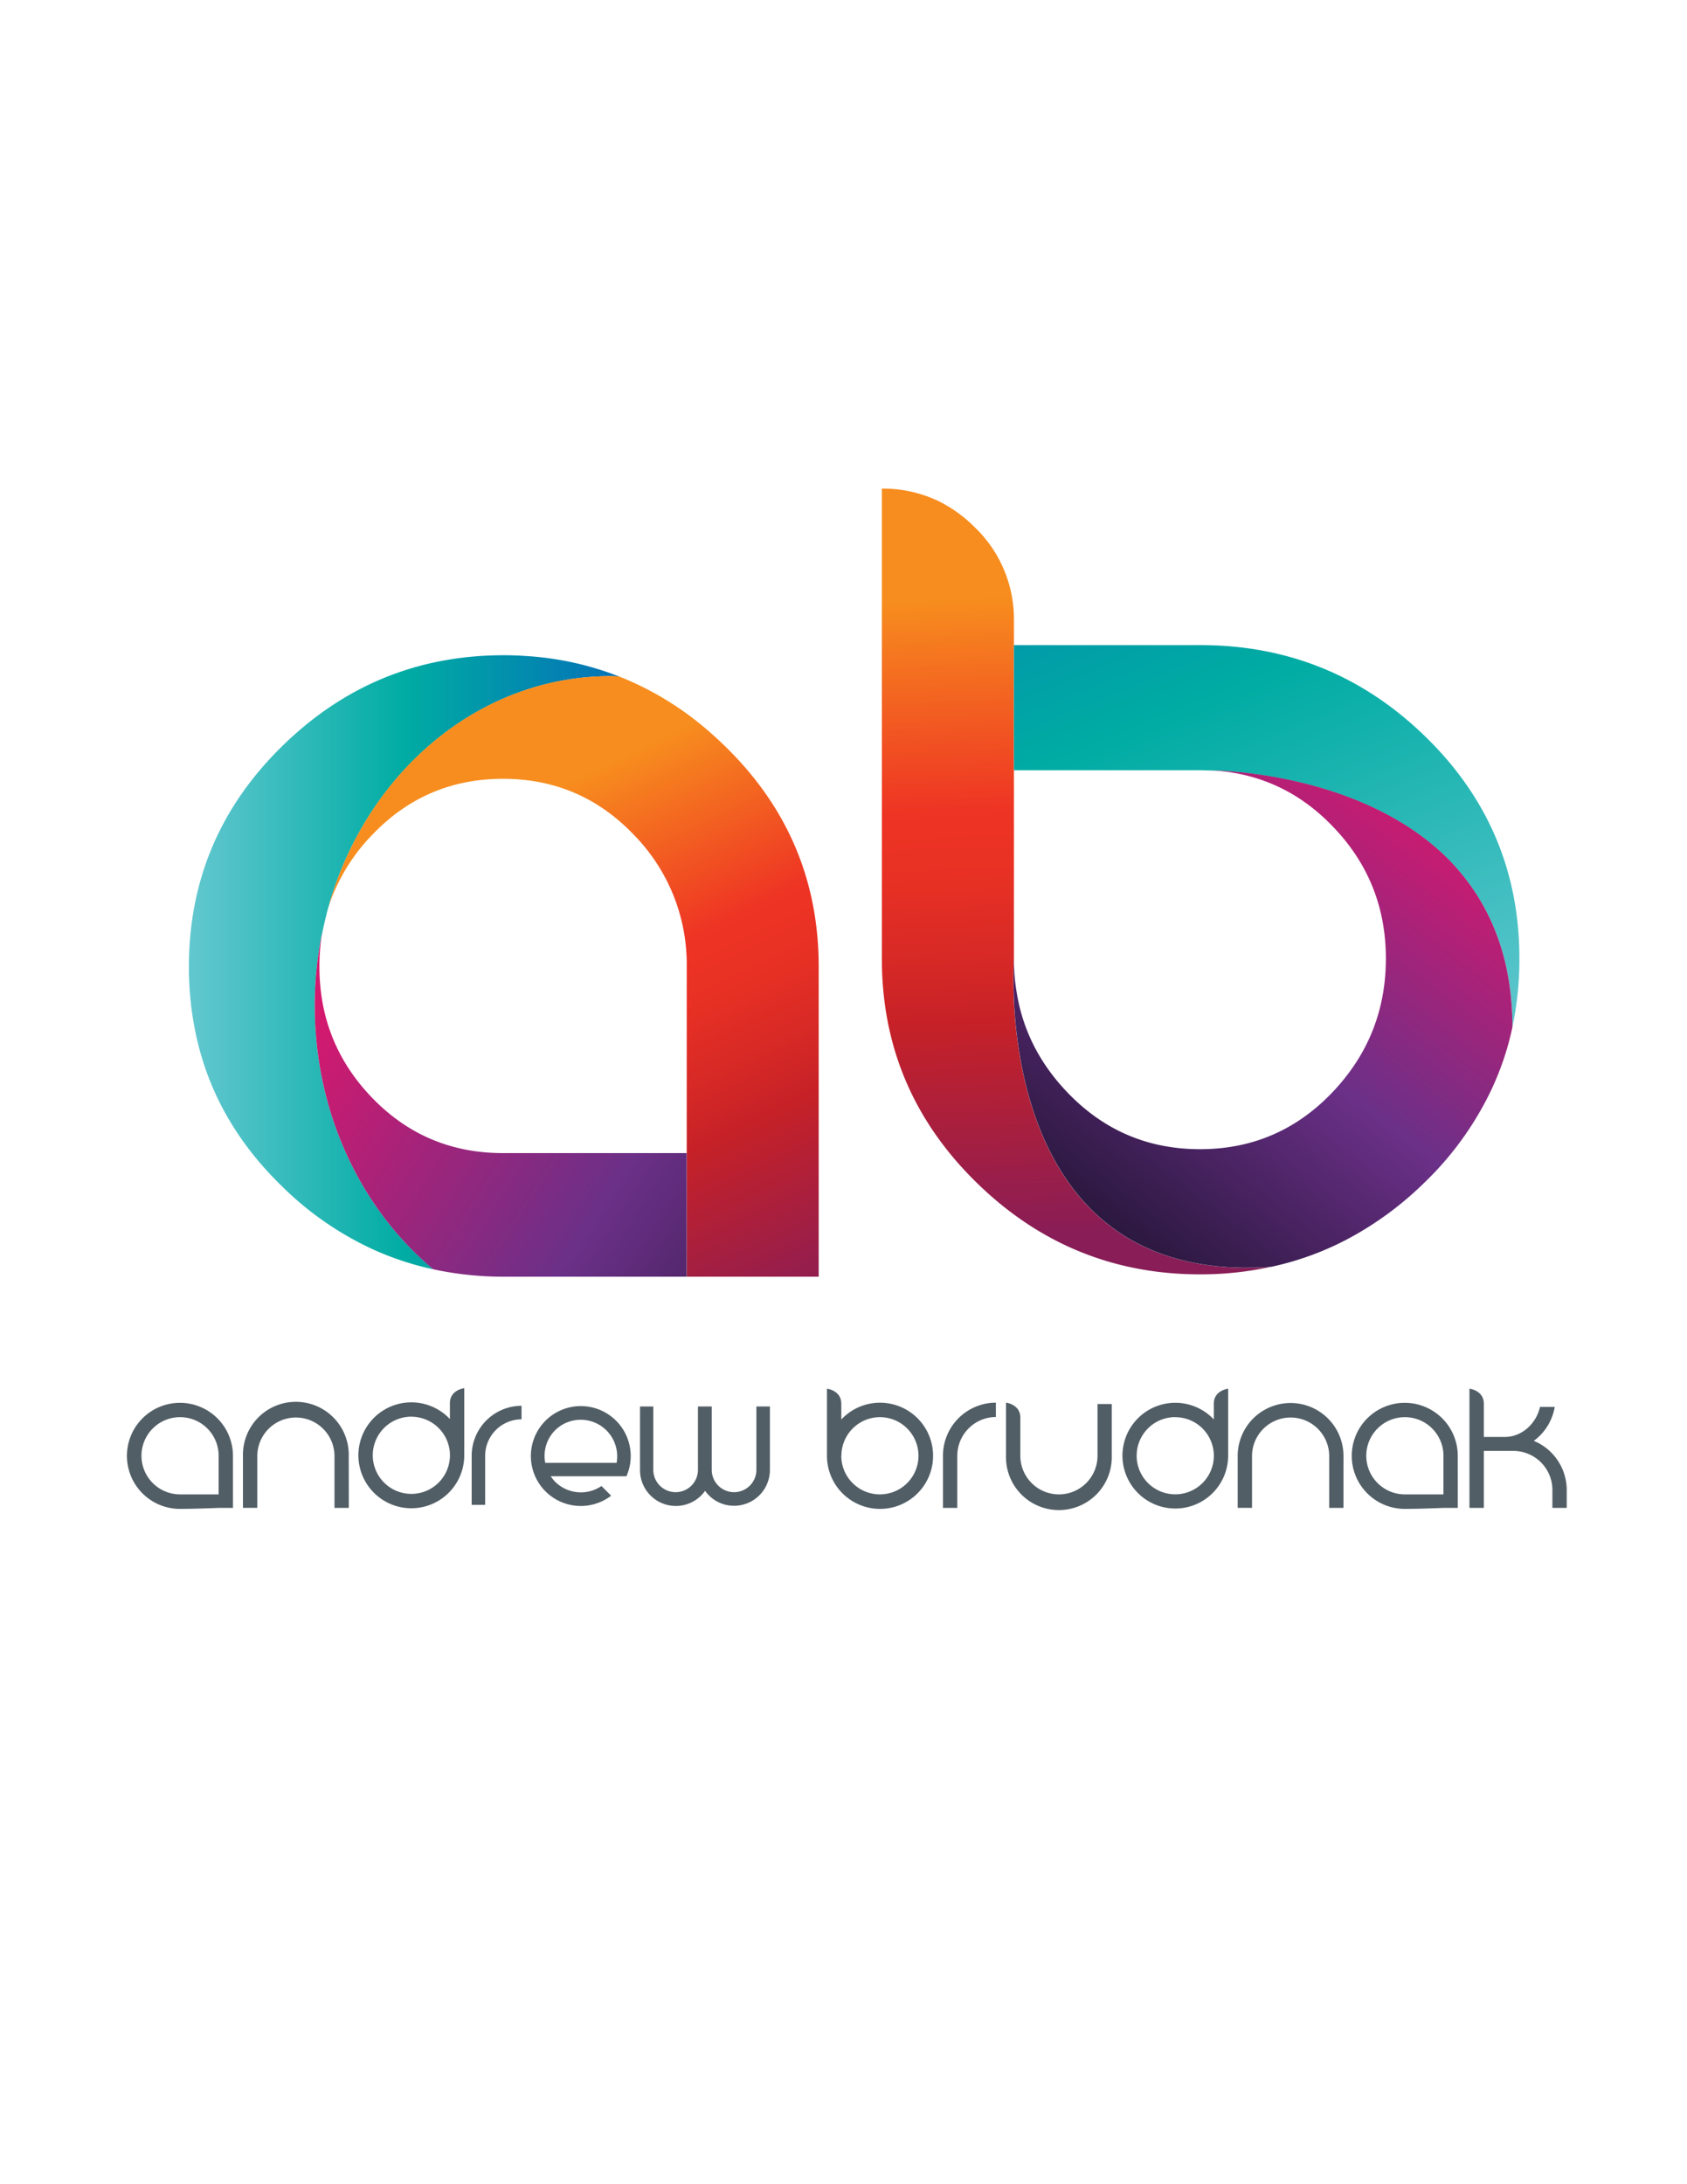 <svg xmlns="http://www.w3.org/2000/svg" xmlns:xlink="http://www.w3.org/1999/xlink" viewBox="0 0 612 792"><defs><style>.cls-1{mask:url(#mask);filter:url(#luminosity-noclip-11);}.cls-10,.cls-12,.cls-14,.cls-16,.cls-18,.cls-2,.cls-20,.cls-28,.cls-30,.cls-36,.cls-4,.cls-41,.cls-43,.cls-45,.cls-6,.cls-8{mix-blend-mode:multiply;}.cls-2{fill:url(#linear-gradient);}.cls-3{mask:url(#mask-2);filter:url(#luminosity-noclip-16);}.cls-4{fill:url(#linear-gradient-2);}.cls-5{mask:url(#mask-3);filter:url(#luminosity-noclip-17);}.cls-6{fill:url(#linear-gradient-3);}.cls-7{mask:url(#mask-4);filter:url(#luminosity-noclip-18);}.cls-8{fill:url(#linear-gradient-4);}.cls-9{mask:url(#mask-5);filter:url(#luminosity-noclip-19);}.cls-10{fill:url(#linear-gradient-5);}.cls-11{mask:url(#mask-6);filter:url(#luminosity-noclip-20);}.cls-12{fill:url(#linear-gradient-6);}.cls-13{mask:url(#mask-7);filter:url(#luminosity-noclip-12);}.cls-14{fill:url(#linear-gradient-7);}.cls-15{mask:url(#mask-8);filter:url(#luminosity-noclip-13);}.cls-16{fill:url(#linear-gradient-8);}.cls-17{mask:url(#mask-9);filter:url(#luminosity-noclip-14);}.cls-18{fill:url(#linear-gradient-9);}.cls-19{mask:url(#mask-10);filter:url(#luminosity-noclip-15);}.cls-20{fill:url(#linear-gradient-10);}.cls-21{isolation:isolate;}.cls-22{fill:#525e66;}.cls-23{fill:none;}.cls-24{fill:url(#linear-gradient-11);}.cls-25{fill:url(#linear-gradient-12);}.cls-26{fill:url(#linear-gradient-13);}.cls-27{mask:url(#mask-11);}.cls-28{fill:url(#linear-gradient-14);}.cls-29{mask:url(#mask-12);}.cls-30{fill:url(#linear-gradient-15);}.cls-31{mask:url(#mask-13);}.cls-32,.cls-34,.cls-47,.cls-49{mix-blend-mode:overlay;}.cls-32{fill:url(#linear-gradient-16);}.cls-33{mask:url(#mask-14);}.cls-34{fill:url(#linear-gradient-17);}.cls-35{mask:url(#mask-15);}.cls-36{fill:url(#linear-gradient-18);}.cls-37{fill:url(#linear-gradient-19);}.cls-38{fill:url(#linear-gradient-20);}.cls-39{fill:url(#linear-gradient-21);}.cls-40{mask:url(#mask-16);}.cls-41{fill:url(#linear-gradient-22);}.cls-42{mask:url(#mask-17);}.cls-43{fill:url(#linear-gradient-23);}.cls-44{mask:url(#mask-18);}.cls-45{fill:url(#linear-gradient-24);}.cls-46{mask:url(#mask-19);}.cls-47{fill:url(#linear-gradient-25);}.cls-48{mask:url(#mask-20);}.cls-49{fill:url(#linear-gradient-26);}.cls-50{filter:url(#luminosity-noclip-10);}.cls-51{filter:url(#luminosity-noclip-9);}.cls-52{filter:url(#luminosity-noclip-8);}.cls-53{filter:url(#luminosity-noclip-7);}.cls-54{filter:url(#luminosity-noclip-6);}.cls-55{filter:url(#luminosity-noclip-5);}.cls-56{filter:url(#luminosity-noclip-4);}.cls-57{filter:url(#luminosity-noclip-3);}.cls-58{filter:url(#luminosity-noclip-2);}.cls-59{filter:url(#luminosity-noclip);}</style><filter id="luminosity-noclip" x="367.61" y="-8588" width="121.76" height="32766" filterUnits="userSpaceOnUse" color-interpolation-filters="sRGB"><feFlood flood-color="#fff" result="bg"/><feBlend in="SourceGraphic" in2="bg"/></filter><mask id="mask" x="367.61" y="-8588" width="121.76" height="32766" maskUnits="userSpaceOnUse"><g class="cls-59"/></mask><linearGradient id="linear-gradient" x1="383.42" y1="326.76" x2="468.75" y2="502.56" gradientUnits="userSpaceOnUse"><stop offset="0" stop-color="gray"/><stop offset="0.18" stop-color="#7c7c7c"/><stop offset="0.35" stop-color="#707070"/><stop offset="0.53" stop-color="#5c5c5c"/><stop offset="0.71" stop-color="#404040"/><stop offset="0.88" stop-color="#1c1c1c"/><stop offset="1"/></linearGradient><filter id="luminosity-noclip-2" x="119.51" y="-8588" width="138.42" height="32766" filterUnits="userSpaceOnUse" color-interpolation-filters="sRGB"><feFlood flood-color="#fff" result="bg"/><feBlend in="SourceGraphic" in2="bg"/></filter><mask id="mask-2" x="119.51" y="-8588" width="138.42" height="32766" maskUnits="userSpaceOnUse"><g class="cls-58"/></mask><linearGradient id="linear-gradient-2" x1="134.87" y1="300.42" x2="231.61" y2="254.05" xlink:href="#linear-gradient"/><filter id="luminosity-noclip-3" x="114.19" y="-8588" width="70.53" height="32766" filterUnits="userSpaceOnUse" color-interpolation-filters="sRGB"><feFlood flood-color="#fff" result="bg"/><feBlend in="SourceGraphic" in2="bg"/></filter><mask id="mask-3" x="114.19" y="-8588" width="70.53" height="32766" maskUnits="userSpaceOnUse"><g class="cls-57"/></mask><linearGradient id="linear-gradient-3" x1="114.19" y1="401.02" x2="184.72" y2="401.02" xlink:href="#linear-gradient"/><filter id="luminosity-noclip-4" x="216.66" y="-8588" width="32.47" height="32766" filterUnits="userSpaceOnUse" color-interpolation-filters="sRGB"><feFlood flood-color="#fff" result="bg"/><feBlend in="SourceGraphic" in2="bg"/></filter><mask id="mask-4" x="216.66" y="-8588" width="32.47" height="32766" maskUnits="userSpaceOnUse"><g class="cls-56"/></mask><linearGradient id="linear-gradient-4" x1="233.39" y1="418.07" x2="232.52" y2="456.03" xlink:href="#linear-gradient"/><filter id="luminosity-noclip-5" x="68.53" y="-8588" width="156.02" height="32766" filterUnits="userSpaceOnUse" color-interpolation-filters="sRGB"><feFlood flood-color="#fff" result="bg"/><feBlend in="SourceGraphic" in2="bg"/></filter><mask id="mask-5" x="68.53" y="-8588" width="156.02" height="32766" maskUnits="userSpaceOnUse"><g class="cls-55"/></mask><linearGradient id="linear-gradient-5" x1="167.03" y1="252.72" x2="63.33" y2="381.63" gradientUnits="userSpaceOnUse"><stop offset="0.12" stop-color="#666"/><stop offset="0.28" stop-color="#626262"/><stop offset="0.46" stop-color="#555"/><stop offset="0.64" stop-color="#3f3f3f"/><stop offset="0.83" stop-color="#212121"/><stop offset="1"/></linearGradient><filter id="luminosity-noclip-6" x="229.42" y="-8588" width="43.89" height="32766" filterUnits="userSpaceOnUse" color-interpolation-filters="sRGB"><feFlood flood-color="#fff" result="bg"/><feBlend in="SourceGraphic" in2="bg"/></filter><mask id="mask-6" x="229.42" y="-8588" width="43.89" height="32766" maskUnits="userSpaceOnUse"><g class="cls-54"/></mask><linearGradient id="linear-gradient-6" x1="251.37" y1="461.55" x2="251.37" y2="292.54" gradientUnits="userSpaceOnUse"><stop offset="0.16" stop-color="#999"/><stop offset="0.51" stop-color="#979797"/><stop offset="0.63" stop-color="#909090"/><stop offset="0.72" stop-color="#858585"/><stop offset="0.79" stop-color="#747474"/><stop offset="0.85" stop-color="#5e5e5e"/><stop offset="0.91" stop-color="#424242"/><stop offset="0.96" stop-color="#232323"/><stop offset="1"/></linearGradient><filter id="luminosity-noclip-7" x="438.78" y="-8588" width="109.88" height="32766" filterUnits="userSpaceOnUse" color-interpolation-filters="sRGB"><feFlood flood-color="#fff" result="bg"/><feBlend in="SourceGraphic" in2="bg"/></filter><mask id="mask-7" x="438.78" y="-8588" width="109.88" height="32766" maskUnits="userSpaceOnUse"><g class="cls-53"/></mask><linearGradient id="linear-gradient-7" x1="452.98" y1="261.31" x2="546" y2="370.03" xlink:href="#linear-gradient"/><filter id="luminosity-noclip-8" x="367.83" y="-8588" width="183.37" height="32766" filterUnits="userSpaceOnUse" color-interpolation-filters="sRGB"><feFlood flood-color="#fff" result="bg"/><feBlend in="SourceGraphic" in2="bg"/></filter><mask id="mask-8" x="367.83" y="-8588" width="183.37" height="32766" maskUnits="userSpaceOnUse"><g class="cls-52"/></mask><linearGradient id="linear-gradient-8" x1="504.24" y1="398.74" x2="382.83" y2="104.86" xlink:href="#linear-gradient-5"/><filter id="luminosity-noclip-9" x="319.92" y="-8588" width="140.76" height="32766" filterUnits="userSpaceOnUse" color-interpolation-filters="sRGB"><feFlood flood-color="#fff" result="bg"/><feBlend in="SourceGraphic" in2="bg"/></filter><mask id="mask-9" x="319.92" y="-8588" width="140.76" height="32766" maskUnits="userSpaceOnUse"><g class="cls-51"/></mask><linearGradient id="linear-gradient-9" x1="406.29" y1="455.06" x2="281.95" y2="142.21" gradientUnits="userSpaceOnUse"><stop offset="0.22" stop-color="gray"/><stop offset="0.35" stop-color="#7c7c7c"/><stop offset="0.49" stop-color="#6f6f6f"/><stop offset="0.63" stop-color="#595959"/><stop offset="0.78" stop-color="#3b3b3b"/><stop offset="0.93" stop-color="#151515"/><stop offset="1"/></linearGradient><filter id="luminosity-noclip-10" x="367.78" y="-8588" width="33.73" height="32766" filterUnits="userSpaceOnUse" color-interpolation-filters="sRGB"><feFlood flood-color="#fff" result="bg"/><feBlend in="SourceGraphic" in2="bg"/></filter><mask id="mask-10" x="367.78" y="-8588" width="33.73" height="32766" maskUnits="userSpaceOnUse"><g class="cls-50"/></mask><linearGradient id="linear-gradient-10" x1="383.4" y1="277.04" x2="359.73" y2="233.64" xlink:href="#linear-gradient"/><linearGradient id="linear-gradient-11" x1="383.46" y1="215.84" x2="392.13" y2="448.06" gradientUnits="userSpaceOnUse"><stop offset="0" stop-color="#f78d1e"/><stop offset="0.33" stop-color="#ee3424"/><stop offset="0.43" stop-color="#e83124"/><stop offset="0.56" stop-color="#d72926"/><stop offset="0.66" stop-color="#c62127"/><stop offset="1" stop-color="#881d57"/></linearGradient><linearGradient id="linear-gradient-12" x1="500.21" y1="400.4" x2="378.8" y2="106.53" gradientUnits="userSpaceOnUse"><stop offset="0.01" stop-color="#61c7cf"/><stop offset="0.5" stop-color="#00aca3"/><stop offset="1" stop-color="#0472b7"/></linearGradient><linearGradient id="linear-gradient-13" x1="519.48" y1="288.46" x2="384.59" y2="464.78" gradientUnits="userSpaceOnUse"><stop offset="0" stop-color="#d4196e"/><stop offset="0.47" stop-color="#6b3088"/><stop offset="1" stop-color="#18112a"/></linearGradient><filter id="luminosity-noclip-11" x="367.61" y="347.71" width="121.76" height="111.98" filterUnits="userSpaceOnUse" color-interpolation-filters="sRGB"><feFlood flood-color="#fff" result="bg"/><feBlend in="SourceGraphic" in2="bg"/></filter><mask id="mask-11" x="367.61" y="347.71" width="121.76" height="111.98" maskUnits="userSpaceOnUse"><g class="cls-1"><path class="cls-2" d="M489.37,449a107.77,107.77,0,0,1-28.26,10.36c-102.53,7.25-93.28-111.66-93.28-111.66s0,.62,0,1.78c0,.67.07,1.32.1,2,.13,2,.35,4.61.77,7.83C372.43,388.77,391.46,463.21,489.37,449Z"/></g></mask><linearGradient id="linear-gradient-14" x1="383.42" y1="326.76" x2="468.75" y2="502.56" gradientUnits="userSpaceOnUse"><stop offset="0" stop-color="#010101"/><stop offset="0.13" stop-color="#050505"/><stop offset="0.25" stop-color="#111"/><stop offset="0.38" stop-color="#252525"/><stop offset="0.5" stop-color="#414141"/><stop offset="0.63" stop-color="#666"/><stop offset="0.76" stop-color="#929292"/><stop offset="0.88" stop-color="#c6c6c6"/><stop offset="1" stop-color="#fff"/></linearGradient><filter id="luminosity-noclip-12" x="438.78" y="279.37" width="109.88" height="116.95" filterUnits="userSpaceOnUse" color-interpolation-filters="sRGB"><feFlood flood-color="#fff" result="bg"/><feBlend in="SourceGraphic" in2="bg"/></filter><mask id="mask-12" x="438.78" y="279.37" width="109.88" height="116.95" maskUnits="userSpaceOnUse"><g class="cls-13"><path class="cls-14" d="M548.67,372.43a103.24,103.24,0,0,1-8.2,23.88c-14.18-112.45-97.16-116.73-98.35-116.73h0c-1.08-.11-2.17-.18-3.3-.21.84,0,54.8.1,86.8,32.47C539.06,325.5,548.67,344.89,548.67,372.43Z"/></g></mask><linearGradient id="linear-gradient-15" x1="452.98" y1="261.31" x2="546" y2="370.03" xlink:href="#linear-gradient-14"/><filter id="luminosity-noclip-13" x="367.83" y="233.92" width="183.37" height="138.51" filterUnits="userSpaceOnUse" color-interpolation-filters="sRGB"><feFlood flood-color="#fff" result="bg"/><feBlend in="SourceGraphic" in2="bg"/></filter><mask id="mask-13" x="367.83" y="233.92" width="183.37" height="138.51" maskUnits="userSpaceOnUse"><g class="cls-15"><path class="cls-16" d="M548.67,372.43s8.53-97.78-85-114c-23.7-4.11-95.79-2-95.79-2V233.92h67.58q47.63,0,81.73,33.23t34.06,80.56A119.85,119.85,0,0,1,548.67,372.43Z"/></g></mask><linearGradient id="linear-gradient-16" x1="504.24" y1="398.74" x2="382.83" y2="104.86" gradientUnits="userSpaceOnUse"><stop offset="0.12" stop-color="#fff"/><stop offset="0.22" stop-color="#fbfefd"/><stop offset="0.33" stop-color="#eef9f9"/><stop offset="0.44" stop-color="#d8f2f1"/><stop offset="0.56" stop-color="#bae8e6"/><stop offset="0.68" stop-color="#93dcd8"/><stop offset="0.8" stop-color="#63ccc7"/><stop offset="0.92" stop-color="#2cbab3"/><stop offset="1" stop-color="#00aca3"/></linearGradient><filter id="luminosity-noclip-14" x="319.92" y="177.17" width="140.76" height="284.92" filterUnits="userSpaceOnUse" color-interpolation-filters="sRGB"><feFlood flood-color="#fff" result="bg"/><feBlend in="SourceGraphic" in2="bg"/></filter><mask id="mask-14" x="319.92" y="177.17" width="140.76" height="284.92" maskUnits="userSpaceOnUse"><g class="cls-17"><path class="cls-18" d="M460.67,459.41v0a119.61,119.61,0,0,1-25.26,2.65q-47.3,0-81.39-33.52t-34.1-80.86V177.17c3.29,0,7.68,2.61,11.63,6.59,5.22,5.26,9.64,12.87,9.64,19.83,0,23.95-.22,60-.8,114.15-.72,66.94,19.72,102.74,44,121.7h0C418.74,466.33,460.67,459.41,460.67,459.41Z"/></g></mask><linearGradient id="linear-gradient-17" x1="406.29" y1="455.06" x2="281.95" y2="142.21" gradientUnits="userSpaceOnUse"><stop offset="0.22" stop-color="#fff"/><stop offset="0.31" stop-color="#fbfefd"/><stop offset="0.41" stop-color="#eef9f9"/><stop offset="0.51" stop-color="#d8f2f1"/><stop offset="0.61" stop-color="#bae8e6"/><stop offset="0.71" stop-color="#93dcd8"/><stop offset="0.82" stop-color="#63ccc7"/><stop offset="0.93" stop-color="#2cbab3"/><stop offset="1" stop-color="#00aca3"/></linearGradient><filter id="luminosity-noclip-15" x="367.78" y="233.93" width="33.73" height="45.44" filterUnits="userSpaceOnUse" color-interpolation-filters="sRGB"><feFlood flood-color="#fff" result="bg"/><feBlend in="SourceGraphic" in2="bg"/></filter><mask id="mask-15" x="367.78" y="233.93" width="33.73" height="45.44" maskUnits="userSpaceOnUse"><g class="cls-19"><path class="cls-20" d="M367.84,233.93s-3,32.63,33.67,45.44H367.83Z"/></g></mask><linearGradient id="linear-gradient-18" x1="383.4" y1="277.04" x2="359.73" y2="233.64" xlink:href="#linear-gradient-14"/><linearGradient id="linear-gradient-19" x1="68.53" y1="348.89" x2="224.56" y2="348.89" xlink:href="#linear-gradient-12"/><linearGradient id="linear-gradient-20" x1="190.55" y1="291.19" x2="282.43" y2="482.24" xlink:href="#linear-gradient-11"/><linearGradient id="linear-gradient-21" x1="108.32" y1="378.67" x2="331.49" y2="521.12" xlink:href="#linear-gradient-13"/><filter id="luminosity-noclip-16" x="119.51" y="245.15" width="138.42" height="82.4" filterUnits="userSpaceOnUse" color-interpolation-filters="sRGB"><feFlood flood-color="#fff" result="bg"/><feBlend in="SourceGraphic" in2="bg"/></filter><mask id="mask-16" x="119.51" y="245.15" width="138.42" height="82.4" maskUnits="userSpaceOnUse"><g class="cls-3"><path class="cls-4" d="M257.93,265.8C152,249.43,124.39,313,119.51,327.55c14-47.82,54.35-82.4,102-82.4,1,0,2,.07,3,.1A112.49,112.49,0,0,1,257.93,265.8Z"/></g></mask><linearGradient id="linear-gradient-22" x1="134.87" y1="300.42" x2="231.61" y2="254.05" xlink:href="#linear-gradient-14"/><filter id="luminosity-noclip-17" x="114.19" y="339.11" width="70.53" height="123.82" filterUnits="userSpaceOnUse" color-interpolation-filters="sRGB"><feFlood flood-color="#fff" result="bg"/><feBlend in="SourceGraphic" in2="bg"/></filter><mask id="mask-17" x="114.19" y="339.11" width="70.53" height="123.82" maskUnits="userSpaceOnUse"><g class="cls-5"><path class="cls-6" d="M184.72,462.93h-2.09a119.54,119.54,0,0,1-25.49-2.69c-26.07-21.79-42.95-56.5-42.95-95.61a129.62,129.62,0,0,1,2.51-25.52C114.74,350.63,107.42,416.6,184.72,462.93Z"/></g></mask><linearGradient id="linear-gradient-23" x1="114.19" y1="401.02" x2="184.72" y2="401.02" xlink:href="#linear-gradient-14"/><filter id="luminosity-noclip-18" x="216.66" y="418.12" width="32.47" height="44.81" filterUnits="userSpaceOnUse" color-interpolation-filters="sRGB"><feFlood flood-color="#fff" result="bg"/><feBlend in="SourceGraphic" in2="bg"/></filter><mask id="mask-18" x="216.66" y="418.12" width="32.47" height="44.81" maskUnits="userSpaceOnUse"><g class="cls-7"><path class="cls-8" d="M249.1,462.93s-4.41-35.66-32.44-44.81h32.47Z"/></g></mask><linearGradient id="linear-gradient-24" x1="233.39" y1="418.07" x2="232.52" y2="456.03" xlink:href="#linear-gradient-14"/><filter id="luminosity-noclip-19" x="68.53" y="237.55" width="156.02" height="135.66" filterUnits="userSpaceOnUse" color-interpolation-filters="sRGB"><feFlood flood-color="#fff" result="bg"/><feBlend in="SourceGraphic" in2="bg"/></filter><mask id="mask-19" x="68.53" y="237.55" width="156.02" height="135.66" maskUnits="userSpaceOnUse"><g class="cls-9"><path class="cls-10" d="M224.56,245.25s-136-19.92-153.87,128a117.1,117.1,0,0,1-2.16-22.7q0-46.74,33.67-79.83t80.43-33.13c3,0,5.86.1,8.74.32A110.7,110.7,0,0,1,224.56,245.25Z"/></g></mask><linearGradient id="linear-gradient-25" x1="167.03" y1="252.72" x2="63.33" y2="381.63" xlink:href="#linear-gradient-16"/><filter id="luminosity-noclip-20" x="229.42" y="302.46" width="43.89" height="160.46" filterUnits="userSpaceOnUse" color-interpolation-filters="sRGB"><feFlood flood-color="#fff" result="bg"/><feBlend in="SourceGraphic" in2="bg"/></filter><mask id="mask-20" x="229.42" y="302.46" width="43.89" height="160.46" maskUnits="userSpaceOnUse"><g class="cls-11"><path class="cls-12" d="M273.22,373.21v89.71H248.79V350.51q0-27.86-19.37-48.05C277.27,317.54,273.22,373.21,273.22,373.21Z"/></g></mask><linearGradient id="linear-gradient-26" x1="251.37" y1="461.55" x2="251.37" y2="292.54" gradientUnits="userSpaceOnUse"><stop offset="0.16" stop-color="#fff"/><stop offset="0.47" stop-color="#fdfefe"/><stop offset="0.59" stop-color="#f6fcfc"/><stop offset="0.67" stop-color="#ebf8f8"/><stop offset="0.73" stop-color="#daf3f2"/><stop offset="0.79" stop-color="#c4ecea"/><stop offset="0.84" stop-color="#a8e3e0"/><stop offset="0.88" stop-color="#88d8d4"/><stop offset="0.92" stop-color="#62ccc6"/><stop offset="0.96" stop-color="#37beb7"/><stop offset="0.99" stop-color="#09afa6"/><stop offset="1" stop-color="#00aca3"/></linearGradient></defs><title>Artboard 1</title><g class="cls-21"><g id="andrew_brudnak_logo" data-name="andrew brudnak logo"><g id="Color_" data-name="Color +"><g id="Name"><path class="cls-22" d="M84.52,546.77h-5.2s-8.51.36-14,.36a19.23,19.23,0,1,1,19.19-19.26Zm-5.2-18.9a14,14,0,1,0-14,14h14Zm449.53,18.9h-5.2s-8.5.36-14,.36a19.23,19.23,0,1,1,19.19-19.26Zm-5.2-18.9a14,14,0,1,0-14,14h14Zm-397.11,18.9h-5.2V528a14,14,0,1,0-28,0v18.76h-5.2v-18.9a19.19,19.19,0,1,1,38.37.14ZM300,503.55s5.2.57,5.2,5.45v5.72a19.25,19.25,0,1,1-5.2,13.15Zm5.2,24.32a14,14,0,1,0,14-14A14,14,0,0,0,305.24,527.87Zm56.08-19.26v5.2a14.08,14.08,0,0,0-14,14.06v18.9h-5.2v-18.9A19.26,19.26,0,0,1,361.32,508.61Zm126.09,38.16H482.2V528a14,14,0,1,0-28,0v18.76H449v-18.9a19.19,19.19,0,0,1,38.38.14ZM398.15,509.1v18.77a14,14,0,1,1-28,0v-9.25h0v-4.56c0-4.88-5.2-5.45-5.2-5.45v19.26a19.19,19.19,0,1,0,38.37.14V509.1Zm158.27,13.36a19.18,19.18,0,0,0,7.59-12.3h-5.34c-1.34,6-6.54,10.89-12.79,10.89h-7.59v-8.68h0V509c0-4.88-5.21-5.45-5.21-5.45v43.22h5.21V526.11h10.82a14.17,14.17,0,0,1,14.06,14.13v6.53h5.2v-6.53A19.33,19.33,0,0,0,556.42,522.46Zm-388,5.23a19.2,19.2,0,1,1-5.21-13.14v-5.73c0-4.87,5.21-5.45,5.21-5.45Zm-19.19-14a14,14,0,1,0,14,14A14,14,0,0,0,149.27,513.71Zm296.31,14.16a19.17,19.17,0,1,1-5.2-13.15V509c0-4.88,5.2-5.45,5.2-5.45Zm-19.19-14a14,14,0,1,0,14,14A14,14,0,0,0,426.39,513.88Z"/><path class="cls-22" d="M189.2,509.75v4.9A13.25,13.25,0,0,0,176,527.87v17.79h-4.89V527.87A18.14,18.14,0,0,1,189.2,509.75Z"/><path class="cls-22" d="M199.77,535.3a16.64,16.64,0,0,0,1.63,2,13.26,13.26,0,0,0,16.79,1.54l3.51,3.51a18.11,18.11,0,1,1,5.56-7.06Zm-2-4.87h25.91A13.23,13.23,0,0,0,201.4,518.6,13.18,13.18,0,0,0,197.8,530.43Z"/><path class="cls-22" d="M237,510V533a8.1,8.1,0,0,0,16.2-.06V510h5V533a8.1,8.1,0,0,0,16.2-.06V510h4.9V533a13,13,0,0,1-13,13,12.81,12.81,0,0,1-10.51-5.42,13,13,0,0,1-23.61-7.6V510Z"/></g><g id="ab_Color_" data-name="ab Color +"><path class="cls-23" d="M435.29,279.28H367.84v68.44a67.77,67.77,0,0,0,19.57,48.63q19.59,20.38,47.88,20.39t47.86-20.39a67.78,67.78,0,0,0,19.58-48.63q0-28.23-19.58-48.34T435.29,279.28Z"/><path class="cls-23" d="M367.84,347.72a67.77,67.77,0,0,0,19.57,48.63q19.59,20.38,47.88,20.39t47.86-20.39a67.78,67.78,0,0,0,19.58-48.63q0-28.23-19.58-48.34t-47.86-20.1H367.84v68.44Z"/><path class="cls-23" d="M367.84,347.72a67.77,67.77,0,0,0,19.57,48.63q19.59,20.38,47.88,20.39t47.86-20.39a67.78,67.78,0,0,0,19.58-48.63q0-28.23-19.58-48.34t-47.86-20.1H367.84v68.44Z"/><path class="cls-24" d="M461.11,459.37a1.68,1.68,0,0,1-.44.07,119.61,119.61,0,0,1-25.26,2.65q-47.3,0-81.39-33.52t-34.1-80.86V177.17a46.76,46.76,0,0,1,21.2,4.85,50.78,50.78,0,0,1,12.61,9.28,46.14,46.14,0,0,1,14.1,33.41v123s-9.21,118.58,92.84,111.7C460.82,459.41,461,459.37,461.11,459.37Z"/><path class="cls-25" d="M551.2,347.71a119.85,119.85,0,0,1-2.53,24.72c0-27.54-9.61-46.93-23.09-60.59-32-32.37-86-32.47-86.8-32.47-1.16,0-2.31-.08-3.51-.08H367.83V233.92h67.58q47.63,0,81.73,33.23T551.2,347.71Z"/><path class="cls-26" d="M548.67,372.43a103.24,103.24,0,0,1-8.2,23.88v0A115.42,115.42,0,0,1,517,428.57,120.71,120.71,0,0,1,489.41,449h0a107.77,107.77,0,0,1-28.26,10.36c-102.53,7.25-93.28-111.66-93.28-111.66s0,.62,0,1.78a67,67,0,0,0,.87,9.82q3.21,21,18.67,37,19.62,20.38,47.87,20.4t47.87-20.4q19.58-20.39,19.61-48.64t-19.61-48.34c-11.45-11.78-25.11-18.34-41-19.79h0c-1.08-.11-2.17-.18-3.3-.21.84,0,54.8.1,86.8,32.47C539.06,325.5,548.67,344.89,548.67,372.43Z"/><g class="cls-27"><path class="cls-28" d="M489.37,449a107.77,107.77,0,0,1-28.26,10.36c-102.53,7.25-93.28-111.66-93.28-111.66s0,.62,0,1.78c0,.67.07,1.32.1,2,.13,2,.35,4.61.77,7.83C372.43,388.77,391.46,463.21,489.37,449Z"/></g><g class="cls-29"><path class="cls-30" d="M548.67,372.43a103.24,103.24,0,0,1-8.2,23.88c-14.18-112.45-97.16-116.73-98.35-116.73h0c-1.08-.11-2.17-.18-3.3-.21.84,0,54.8.1,86.8,32.47C539.06,325.5,548.67,344.89,548.67,372.43Z"/></g><g class="cls-31"><path class="cls-32" d="M548.67,372.43s8.53-97.78-85-114c-23.7-4.11-95.79-2-95.79-2V233.92h67.58q47.63,0,81.73,33.23t34.06,80.56A119.85,119.85,0,0,1,548.67,372.43Z"/></g><g class="cls-33"><path class="cls-34" d="M460.67,459.41v0a119.61,119.61,0,0,1-25.26,2.65q-47.3,0-81.39-33.52t-34.1-80.86V177.17c3.29,0,7.68,2.61,11.63,6.59,5.22,5.26,9.64,12.87,9.64,19.83,0,23.95-.22,60-.8,114.15-.72,66.94,19.72,102.74,44,121.7h0C418.74,466.33,460.67,459.41,460.67,459.41Z"/></g><g class="cls-35"><path class="cls-36" d="M367.84,233.93s-3,32.63,33.67,45.44H367.83Z"/></g><path class="cls-37" d="M116.67,339.14a131.63,131.63,0,0,0-2.48,25.49c0,38.38,16.25,72.52,41.52,94.37l1.43,1.24a107.5,107.5,0,0,1-22.55-7.54h0a115.77,115.77,0,0,1-32.36-22.61Q77,405.58,70.69,373.25v0a117.1,117.1,0,0,1-2.16-22.7q0-46.74,33.67-79.83t80.43-33.13c3,0,5.86.1,8.74.32a110.7,110.7,0,0,1,33.19,7.38c-1,0-2-.1-3-.1-47.6,0-87.91,34.49-102,82.21a.74.74,0,0,0,0,.19c-.31.95-.6,1.9-.85,2.88-.16.51-.25,1.05-.37,1.55-.39,1.49-.74,2.95-1.05,4.44a7.15,7.15,0,0,0-.19.92c-.13.6-.26,1.17-.35,1.77Z"/><path class="cls-38" d="M297,350.51V462.93H249.13V350.51a67,67,0,0,0-19.38-48q-19.33-20.1-47.25-20.11t-47.27,20.11A68,68,0,0,0,118.79,330s0,0,0,0c.09-.41.22-.83.35-1.24s.25-.76.37-1.2c14-47.82,54.35-82.4,102-82.4,1,0,2,.07,3,.1a112.49,112.49,0,0,1,33.37,20.55c1.78,1.55,3.52,3.2,5.26,4.88Q297,303.74,297,350.51Z"/><path class="cls-39" d="M249.1,418.12v44.81H182.63a119.54,119.54,0,0,1-25.49-2.69c-26.07-21.79-42.95-56.5-42.95-95.61a129.62,129.62,0,0,1,2.51-25.52c.13-.7.22-1.2.29-1.49a71.56,71.56,0,0,0-1.11,12.89q0,27.89,19.31,47.75t47.28,19.86Z"/><g class="cls-40"><path class="cls-41" d="M257.93,265.8C152,249.43,124.39,313,119.51,327.55c14-47.82,54.35-82.4,102-82.4,1,0,2,.07,3,.1A112.49,112.49,0,0,1,257.93,265.8Z"/></g><g class="cls-42"><path class="cls-43" d="M184.72,462.93h-2.09a119.54,119.54,0,0,1-25.49-2.69c-26.07-21.79-42.95-56.5-42.95-95.61a129.62,129.62,0,0,1,2.51-25.52C114.74,350.63,107.42,416.6,184.72,462.93Z"/></g><g class="cls-44"><path class="cls-45" d="M249.1,462.93s-4.41-35.66-32.44-44.81h32.47Z"/></g><g class="cls-46"><path class="cls-47" d="M224.56,245.25s-136-19.92-153.87,128a117.1,117.1,0,0,1-2.16-22.7q0-46.74,33.67-79.83t80.43-33.13c3,0,5.86.1,8.74.32A110.7,110.7,0,0,1,224.56,245.25Z"/></g><g class="cls-48"><path class="cls-49" d="M273.22,373.21v89.71H248.79V350.51q0-27.86-19.37-48.05C277.27,317.54,273.22,373.21,273.22,373.21Z"/></g></g></g></g></g></svg>